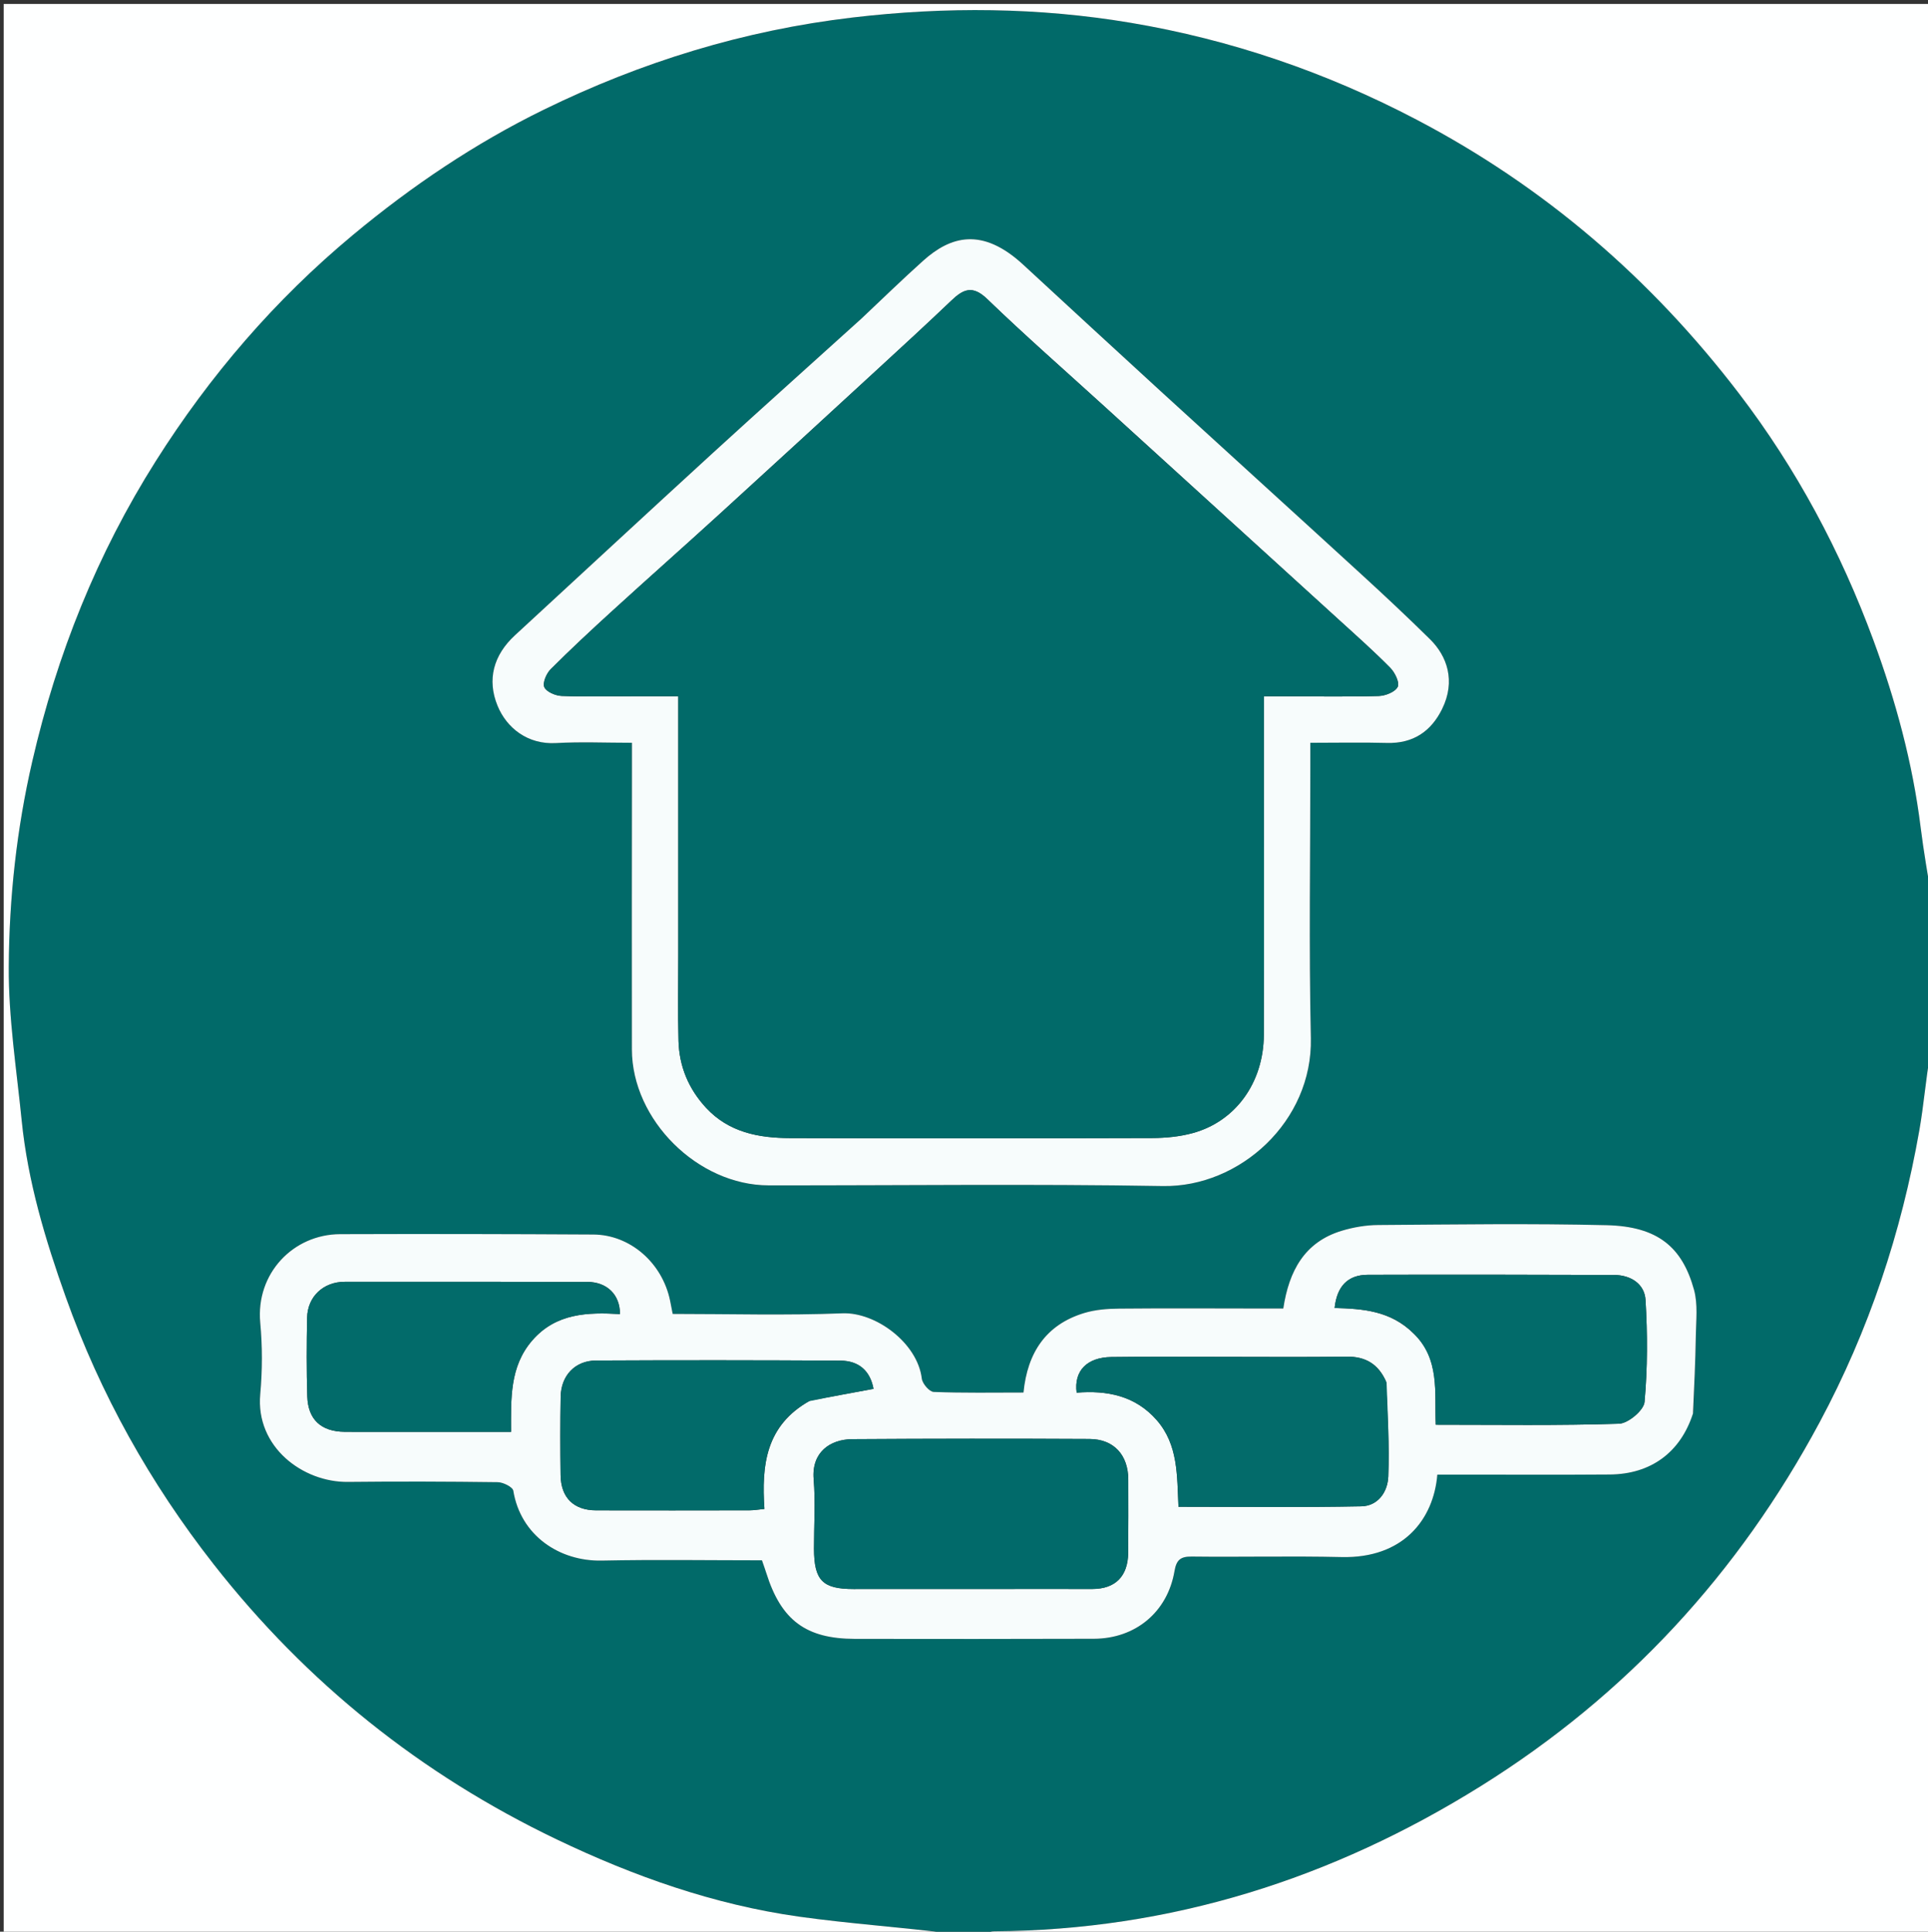 <svg version="1.1" id="Layer_1" xmlns="http://www.w3.org/2000/svg" xmlns:xlink="http://www.w3.org/1999/xlink" x="0px" y="0px"
	 width="100%" viewBox="0 0 540 541" enable-background="new 0 0 540 541" xml:space="preserve">
<rect x="0" y="0" width="540" height="541" fill="#333333" stroke="none"/>
<path fill="#016A69" opacity="1" stroke="none" 
	d="
M541,288 
	C541,290.042 541,292.085 540.614,294.745 
	C539.365,302.422 538.812,309.536 537.583,316.531 
	C532.537,345.25 523.451,372.594 509.634,398.358 
	C486.948,440.661 455.455,474.815 414.779,500.203 
	C373.133,526.197 327.839,540.575 278.428,540.884 
	C276.95,540.893 275.476,541.612 274,542 
	C271.958,542 269.915,542 267.305,541.573 
	C252.414,539.725 238.023,538.781 223.782,536.779 
	C199.997,533.434 177.522,525.487 155.946,515.159 
	C117.957,496.973 85.864,471.31 59.857,438.11 
	C42.039,415.364 28.1,390.438 18.407,363.237 
	C12.692,347.203 7.781,330.881 6.073,313.829 
	C4.637,299.497 2.37,285.131 2.452,270.792 
	C2.563,251.452 4.663,232.19 9.05,213.173 
	C15.962,183.212 27.204,155.131 43.606,129.173 
	C58.744,105.215 77.004,83.965 98.882,65.775 
	C115.382,52.057 133.011,40.163 152.24,30.748 
	C179.621,17.342 208.358,8.485 238.781,4.901 
	C264.885,1.826 290.897,2.044 316.701,6.384 
	C344.753,11.102 371.456,20.248 396.767,33.514 
	C432.647,52.319 462.511,78.105 487.028,110.157 
	C503.147,131.228 515.546,154.442 524.717,179.314 
	C530.963,196.253 535.686,213.624 537.929,231.611 
	C538.779,238.429 539.966,245.205 541,252 
	C541,252.75 541,253.5 540.75,254.956 
	C540.335,263.717 540.072,271.772 540.056,279.827 
	C540.05,282.551 540.667,285.276 541,288 
M474.272,395.454 
	C474.517,388.34 474.858,381.228 474.969,374.111 
	C475.037,369.8 475.577,365.255 474.462,361.213 
	C471.146,349.188 464.238,343.473 449.982,343.13 
	C428.667,342.617 407.33,342.934 386.004,343.081 
	C382.596,343.104 379.081,343.702 375.812,344.689 
	C365.358,347.846 361.018,355.948 359.428,366.467 
	C357.202,366.467 355.066,366.469 352.929,366.467 
	C339.766,366.459 326.603,366.372 313.441,366.497 
	C310.169,366.528 306.764,366.785 303.661,367.729 
	C292.961,370.983 287.761,378.824 286.664,390.001 
	C278.099,390.001 269.787,390.156 261.494,389.828 
	C260.297,389.78 258.35,387.509 258.18,386.095 
	C256.978,376.083 245.244,367.447 235.971,367.812 
	C220.19,368.433 204.365,367.983 188.409,367.983 
	C188.128,366.543 187.921,365.44 187.697,364.34 
	C185.523,353.629 176.446,345.802 166.203,345.743 
	C142.554,345.606 118.904,345.562 95.254,345.642 
	C82.141,345.686 71.601,356.633 72.893,370.479 
	C73.51,377.086 73.494,383.844 72.892,390.454 
	C71.544,405.237 84.817,415.166 97.43,415.029 
	C111.425,414.877 125.423,414.92 139.416,415.104 
	C140.935,415.124 143.596,416.452 143.766,417.493 
	C145.81,430.043 156.69,437.305 168.545,437.06 
	C183.511,436.751 198.489,436.985 213.411,436.985 
	C213.909,438.44 214.3,439.507 214.641,440.59 
	C218.782,453.752 225.726,458.965 239.404,458.985 
	C261.73,459.018 284.057,459.028 306.384,458.955 
	C318.052,458.918 327.005,451.46 328.955,440.005 
	C329.485,436.893 330.616,435.893 333.778,435.931 
	C347.772,436.097 361.775,435.747 375.764,436.072 
	C392.939,436.47 401.524,425.638 402.572,412.985 
	C404.646,412.985 406.78,412.985 408.914,412.985 
	C422.91,412.983 436.906,413.06 450.901,412.952 
	C462.359,412.864 470.67,406.775 474.272,395.454 
M240.992,89.509 
	C227.187,101.974 213.315,114.367 199.592,126.921 
	C181.085,143.852 162.697,160.913 144.247,177.908 
	C138.197,183.482 136.364,190.346 139.348,197.642 
	C141.907,203.901 147.827,208.555 155.709,208.104 
	C162.628,207.709 169.587,208.022 177.003,208.022 
	C177.003,210.872 177.003,213.163 177.002,215.454 
	C176.991,241.607 176.935,267.759 176.984,293.912 
	C177.021,313.654 195.443,331.956 215.268,331.977 
	C252.081,332.015 288.903,331.541 325.705,332.168 
	C347.238,332.535 367.668,314.052 367.148,290.722 
	C366.581,265.249 367.006,239.753 366.998,214.266 
	C366.998,212.326 366.998,210.385 366.998,208.024 
	C374.565,208.024 381.527,207.875 388.481,208.065 
	C395.79,208.265 400.816,204.839 403.903,198.576 
	C407.778,190.716 405.29,183.736 400.55,179.059 
	C394.278,172.87 387.84,166.844 381.342,160.892 
	C362.611,143.737 343.794,126.677 325.052,109.534 
	C312.185,97.765 299.381,85.928 286.561,74.109 
	C275.034,63.482 266.194,66.182 258.566,73.018 
	C252.761,78.219 247.177,83.666 240.992,89.509 
z"/>
<path fill="#FEFFFF" opacity="1" stroke="none" 
	d="
M541,251.531 
	C539.966,245.205 538.779,238.429 537.929,231.611 
	C535.686,213.624 530.963,196.253 524.717,179.314 
	C515.546,154.442 503.147,131.228 487.028,110.157 
	C462.511,78.105 432.647,52.319 396.767,33.514 
	C371.456,20.248 344.753,11.102 316.701,6.384 
	C290.897,2.044 264.885,1.826 238.781,4.901 
	C208.358,8.485 179.621,17.342 152.24,30.748 
	C133.011,40.163 115.382,52.057 98.882,65.775 
	C77.004,83.965 58.744,105.215 43.606,129.173 
	C27.204,155.131 15.962,183.212 9.05,213.173 
	C4.663,232.19 2.563,251.452 2.452,270.792 
	C2.37,285.131 4.637,299.497 6.073,313.829 
	C7.781,330.881 12.692,347.203 18.407,363.237 
	C28.1,390.438 42.039,415.364 59.857,438.11 
	C85.864,471.31 117.957,496.973 155.946,515.159 
	C177.522,525.487 199.997,533.434 223.782,536.779 
	C238.023,538.781 252.414,539.725 266.868,541.573 
	C178.358,542 89.715,542 1.036,542 
	C1.036,361.74 1.036,181.481 1.036,1.11 
	C180.877,1.11 360.754,1.11 541,1.11 
	C541,84.354 541,167.708 541,251.531 
z"/>
<path fill="#FEFFFF" opacity="1" stroke="none" 
	d="
M274.469,542 
	C275.476,541.612 276.95,540.893 278.428,540.884 
	C327.839,540.575 373.133,526.197 414.779,500.203 
	C455.455,474.815 486.948,440.661 509.634,398.358 
	C523.451,372.594 532.537,345.25 537.583,316.531 
	C538.812,309.536 539.365,302.422 540.614,295.182 
	C541,377.263 541,459.526 541,542 
	C452.313,542 363.625,542 274.469,542 
z"/>
<path fill="#2B7375" opacity="1" stroke="none" 
	d="
M541,287.531 
	C540.667,285.276 540.05,282.551 540.056,279.827 
	C540.072,271.772 540.335,263.717 540.75,255.331 
	C541,265.688 541,276.375 541,287.531 
z"/>
<path fill="#F7FCFC" opacity="1" stroke="none" 
	d="
M474.177,395.862 
	C470.67,406.775 462.359,412.864 450.901,412.952 
	C436.906,413.06 422.91,412.983 408.914,412.985 
	C406.78,412.985 404.646,412.985 402.572,412.985 
	C401.524,425.638 392.939,436.47 375.764,436.072 
	C361.775,435.747 347.772,436.097 333.778,435.931 
	C330.616,435.893 329.485,436.893 328.955,440.005 
	C327.005,451.46 318.052,458.918 306.384,458.955 
	C284.057,459.028 261.73,459.018 239.404,458.985 
	C225.726,458.965 218.782,453.752 214.641,440.59 
	C214.3,439.507 213.909,438.44 213.411,436.985 
	C198.489,436.985 183.511,436.751 168.545,437.06 
	C156.69,437.305 145.81,430.043 143.766,417.493 
	C143.596,416.452 140.935,415.124 139.416,415.104 
	C125.423,414.92 111.425,414.877 97.43,415.029 
	C84.817,415.166 71.544,405.237 72.892,390.454 
	C73.494,383.844 73.51,377.086 72.893,370.479 
	C71.601,356.633 82.141,345.686 95.254,345.642 
	C118.904,345.562 142.554,345.606 166.203,345.743 
	C176.446,345.802 185.523,353.629 187.697,364.34 
	C187.921,365.44 188.128,366.543 188.409,367.983 
	C204.365,367.983 220.19,368.433 235.971,367.812 
	C245.244,367.447 256.978,376.083 258.18,386.095 
	C258.35,387.509 260.297,389.78 261.494,389.828 
	C269.787,390.156 278.099,390.001 286.664,390.001 
	C287.761,378.824 292.961,370.983 303.661,367.729 
	C306.764,366.785 310.169,366.528 313.441,366.497 
	C326.603,366.372 339.766,366.459 352.929,366.467 
	C355.066,366.469 357.202,366.467 359.428,366.467 
	C361.018,355.948 365.358,347.846 375.812,344.689 
	C379.081,343.702 382.596,343.104 386.004,343.081 
	C407.33,342.934 428.667,342.617 449.982,343.13 
	C464.238,343.473 471.146,349.188 474.462,361.213 
	C475.577,365.255 475.037,369.8 474.969,374.111 
	C474.858,381.228 474.517,388.34 474.177,395.862 
M291.499,445.008 
	C296.327,445.01 301.155,445.027 305.982,445.012 
	C312.396,444.992 315.925,441.45 315.984,434.866 
	C316.046,428.041 316.023,421.216 316.012,414.39 
	C316.002,407.521 312,403.047 305.164,403.01 
	C283.024,402.891 260.883,402.91 238.743,403.055 
	C232.531,403.095 227.276,406.676 227.893,414.253 
	C228.418,420.702 227.974,427.229 227.987,433.721 
	C228.006,442.618 230.373,445.027 239.061,445.025 
	C256.207,445.022 273.353,445.014 291.499,445.008 
M395.987,373.523 
	C403.329,380.529 401.784,389.875 402.127,399.015 
	C419.545,399.015 436.512,399.278 453.453,398.732 
	C456.013,398.65 460.397,394.971 460.606,392.655 
	C461.463,383.187 461.454,373.577 460.882,364.072 
	C460.611,359.561 456.747,357.084 452.072,357.069 
	C429.079,356.993 406.086,356.947 383.093,357.021 
	C377.483,357.039 374.452,360.244 373.8,366.315 
	C381.634,366.542 389.429,367.04 395.987,373.523 
M388.169,386.808 
	C386.06,382.057 382.505,379.885 377.215,379.951 
	C364.898,380.105 352.577,379.992 340.259,379.995 
	C330.603,379.997 320.947,379.92 311.293,380.05 
	C304.42,380.143 300.754,383.916 301.549,390.034 
	C310.085,389.354 317.975,390.859 323.985,397.73 
	C330.008,404.617 329.662,413.211 330.067,421.994 
	C347.388,421.994 364.334,422.194 381.27,421.865 
	C385.971,421.774 388.689,417.826 388.841,413.446 
	C389.142,404.827 388.689,396.182 388.169,386.808 
M109.502,401.008 
	C120.602,401.008 131.703,401.008 143.139,401.008 
	C143.107,391.605 142.746,382.736 149.053,375.433 
	C155.692,367.748 164.586,367.486 173.641,368.026 
	C173.674,362.566 169.971,359.023 164.492,359.013 
	C141.846,358.97 119.199,358.962 96.552,358.983 
	C90.555,358.989 86.136,363.133 86.019,369.059 
	C85.874,376.383 85.847,383.717 86.065,391.037 
	C86.26,397.588 89.944,400.932 96.514,400.997 
	C100.51,401.038 104.507,401.007 109.502,401.008 
M226.956,392.221 
	C232.854,391.136 238.752,390.052 244.656,388.967 
	C243.769,384.092 240.72,381.096 235.376,381.065 
	C212.564,380.934 189.75,380.914 166.938,381.034 
	C161.038,381.065 157.135,385.254 157.034,391.174 
	C156.908,398.498 156.914,405.828 157.017,413.153 
	C157.106,419.466 160.702,422.975 166.962,422.99 
	C181.282,423.024 195.603,423.009 209.924,422.983 
	C211.191,422.981 212.459,422.754 214.1,422.596 
	C213.286,410.436 214.389,399.227 226.956,392.221 
z"/>
<path fill="#F7FCFC" opacity="1" stroke="none" 
	d="
M241.243,89.257 
	C247.177,83.666 252.761,78.219 258.566,73.018 
	C266.194,66.182 275.034,63.482 286.561,74.109 
	C299.381,85.928 312.185,97.765 325.052,109.534 
	C343.794,126.677 362.611,143.737 381.342,160.892 
	C387.84,166.844 394.278,172.87 400.55,179.059 
	C405.29,183.736 407.778,190.716 403.903,198.576 
	C400.816,204.839 395.79,208.265 388.481,208.065 
	C381.527,207.875 374.565,208.024 366.998,208.024 
	C366.998,210.385 366.998,212.326 366.998,214.266 
	C367.006,239.753 366.581,265.249 367.148,290.722 
	C367.668,314.052 347.238,332.535 325.705,332.168 
	C288.903,331.541 252.081,332.015 215.268,331.977 
	C195.443,331.956 177.021,313.654 176.984,293.912 
	C176.935,267.759 176.991,241.607 177.002,215.454 
	C177.003,213.163 177.003,210.872 177.003,208.022 
	C169.587,208.022 162.628,207.709 155.709,208.104 
	C147.827,208.555 141.907,203.901 139.348,197.642 
	C136.364,190.346 138.197,183.482 144.247,177.908 
	C162.697,160.913 181.085,143.852 199.592,126.921 
	C213.315,114.367 227.187,101.974 241.243,89.257 
M189.975,267.5 
	C189.981,275.495 189.829,283.494 190.039,291.484 
	C190.228,298.65 192.855,304.959 197.765,310.261 
	C204.143,317.148 212.522,318.717 221.287,318.742 
	C255.1,318.841 288.913,318.824 322.725,318.723 
	C326.498,318.711 330.391,318.336 334.017,317.353 
	C346.063,314.085 353.922,303.192 353.975,289.786 
	C354.073,264.801 354.004,239.816 354.005,214.832 
	C354.005,208.389 354.005,201.947 354.005,195.007 
	C356.11,195.007 357.898,195.006 359.687,195.008 
	C368.514,195.018 377.346,195.176 386.166,194.925 
	C388.051,194.872 390.787,193.774 391.478,192.353 
	C392.059,191.161 390.685,188.35 389.388,187.033 
	C384.853,182.431 380.006,178.132 375.225,173.777 
	C353.206,153.723 331.169,133.69 309.14,113.648 
	C298.226,103.718 287.117,93.989 276.504,83.747 
	C272.459,79.844 269.863,80.937 266.525,84.12 
	C259.678,90.65 252.709,97.053 245.742,103.456 
	C230.997,117.01 216.25,130.562 201.448,144.054 
	C191.532,153.092 181.482,161.983 171.567,171.022 
	C165.683,176.386 159.845,181.812 154.22,187.443 
	C153.03,188.633 151.916,191.266 152.461,192.459 
	C153.064,193.778 155.591,194.843 157.322,194.91 
	C164.141,195.174 170.976,194.999 177.805,194.992 
	C181.746,194.987 185.686,194.991 189.975,194.991 
	C189.975,219.261 189.975,242.88 189.975,267.5 
z"/>
<path fill="#016A6A" opacity="1" stroke="none" 
	d="
M290.999,445.008 
	C273.353,445.014 256.207,445.022 239.061,445.025 
	C230.373,445.027 228.006,442.618 227.987,433.721 
	C227.974,427.229 228.418,420.702 227.893,414.253 
	C227.276,406.676 232.531,403.095 238.743,403.055 
	C260.883,402.91 283.024,402.891 305.164,403.01 
	C312,403.047 316.002,407.521 316.012,414.39 
	C316.023,421.216 316.046,428.041 315.984,434.866 
	C315.925,441.45 312.396,444.992 305.982,445.012 
	C301.155,445.027 296.327,445.01 290.999,445.008 
z"/>
<path fill="#026B6A" opacity="1" stroke="none" 
	d="
M395.731,373.266 
	C389.429,367.04 381.634,366.542 373.8,366.315 
	C374.452,360.244 377.483,357.039 383.093,357.021 
	C406.086,356.947 429.079,356.993 452.072,357.069 
	C456.747,357.084 460.611,359.561 460.882,364.072 
	C461.454,373.577 461.463,383.187 460.606,392.655 
	C460.397,394.971 456.013,398.65 453.453,398.732 
	C436.512,399.278 419.545,399.015 402.127,399.015 
	C401.784,389.875 403.329,380.529 395.731,373.266 
z"/>
<path fill="#036B6A" opacity="1" stroke="none" 
	d="
M388.359,387.178 
	C388.689,396.182 389.142,404.827 388.841,413.446 
	C388.689,417.826 385.971,421.774 381.27,421.865 
	C364.334,422.194 347.388,421.994 330.067,421.994 
	C329.662,413.211 330.008,404.617 323.985,397.73 
	C317.975,390.859 310.085,389.354 301.549,390.034 
	C300.754,383.916 304.42,380.143 311.293,380.05 
	C320.947,379.92 330.603,379.997 340.259,379.995 
	C352.577,379.992 364.898,380.105 377.215,379.951 
	C382.505,379.885 386.06,382.057 388.359,387.178 
z"/>
<path fill="#026B6A" opacity="1" stroke="none" 
	d="
M109.003,401.008 
	C104.507,401.007 100.51,401.038 96.514,400.997 
	C89.944,400.932 86.26,397.588 86.065,391.037 
	C85.847,383.717 85.874,376.383 86.019,369.059 
	C86.136,363.133 90.555,358.989 96.552,358.983 
	C119.199,358.962 141.846,358.97 164.492,359.013 
	C169.971,359.023 173.674,362.566 173.641,368.026 
	C164.586,367.486 155.692,367.748 149.053,375.433 
	C142.746,382.736 143.107,391.605 143.139,401.008 
	C131.703,401.008 120.602,401.008 109.003,401.008 
z"/>
<path fill="#026B6A" opacity="1" stroke="none" 
	d="
M226.622,392.411 
	C214.389,399.227 213.286,410.436 214.1,422.596 
	C212.459,422.754 211.191,422.981 209.924,422.983 
	C195.603,423.009 181.282,423.024 166.962,422.99 
	C160.702,422.975 157.106,419.466 157.017,413.153 
	C156.914,405.828 156.908,398.498 157.034,391.174 
	C157.135,385.254 161.038,381.065 166.938,381.034 
	C189.75,380.914 212.564,380.934 235.376,381.065 
	C240.72,381.096 243.769,384.092 244.656,388.967 
	C238.752,390.052 232.854,391.136 226.622,392.411 
z"/>
<path fill="#016A69" opacity="1" stroke="none" 
	d="
M189.975,267 
	C189.975,242.88 189.975,219.261 189.975,194.991 
	C185.686,194.991 181.746,194.987 177.805,194.992 
	C170.976,194.999 164.141,195.174 157.322,194.91 
	C155.591,194.843 153.064,193.778 152.461,192.459 
	C151.916,191.266 153.03,188.633 154.22,187.443 
	C159.845,181.812 165.683,176.386 171.567,171.022 
	C181.482,161.983 191.532,153.092 201.448,144.054 
	C216.25,130.562 230.997,117.01 245.742,103.456 
	C252.709,97.053 259.678,90.65 266.525,84.12 
	C269.863,80.937 272.459,79.844 276.504,83.747 
	C287.117,93.989 298.226,103.718 309.14,113.648 
	C331.169,133.69 353.206,153.723 375.225,173.777 
	C380.006,178.132 384.853,182.431 389.388,187.033 
	C390.685,188.35 392.059,191.161 391.478,192.353 
	C390.787,193.774 388.051,194.872 386.166,194.925 
	C377.346,195.176 368.514,195.018 359.687,195.008 
	C357.898,195.006 356.11,195.007 354.005,195.007 
	C354.005,201.947 354.005,208.389 354.005,214.832 
	C354.004,239.816 354.073,264.801 353.975,289.786 
	C353.922,303.192 346.063,314.085 334.017,317.353 
	C330.391,318.336 326.498,318.711 322.725,318.723 
	C288.913,318.824 255.1,318.841 221.287,318.742 
	C212.522,318.717 204.143,317.148 197.765,310.261 
	C192.855,304.959 190.228,298.65 190.039,291.484 
	C189.829,283.494 189.981,275.495 189.975,267 
z"/>
</svg>